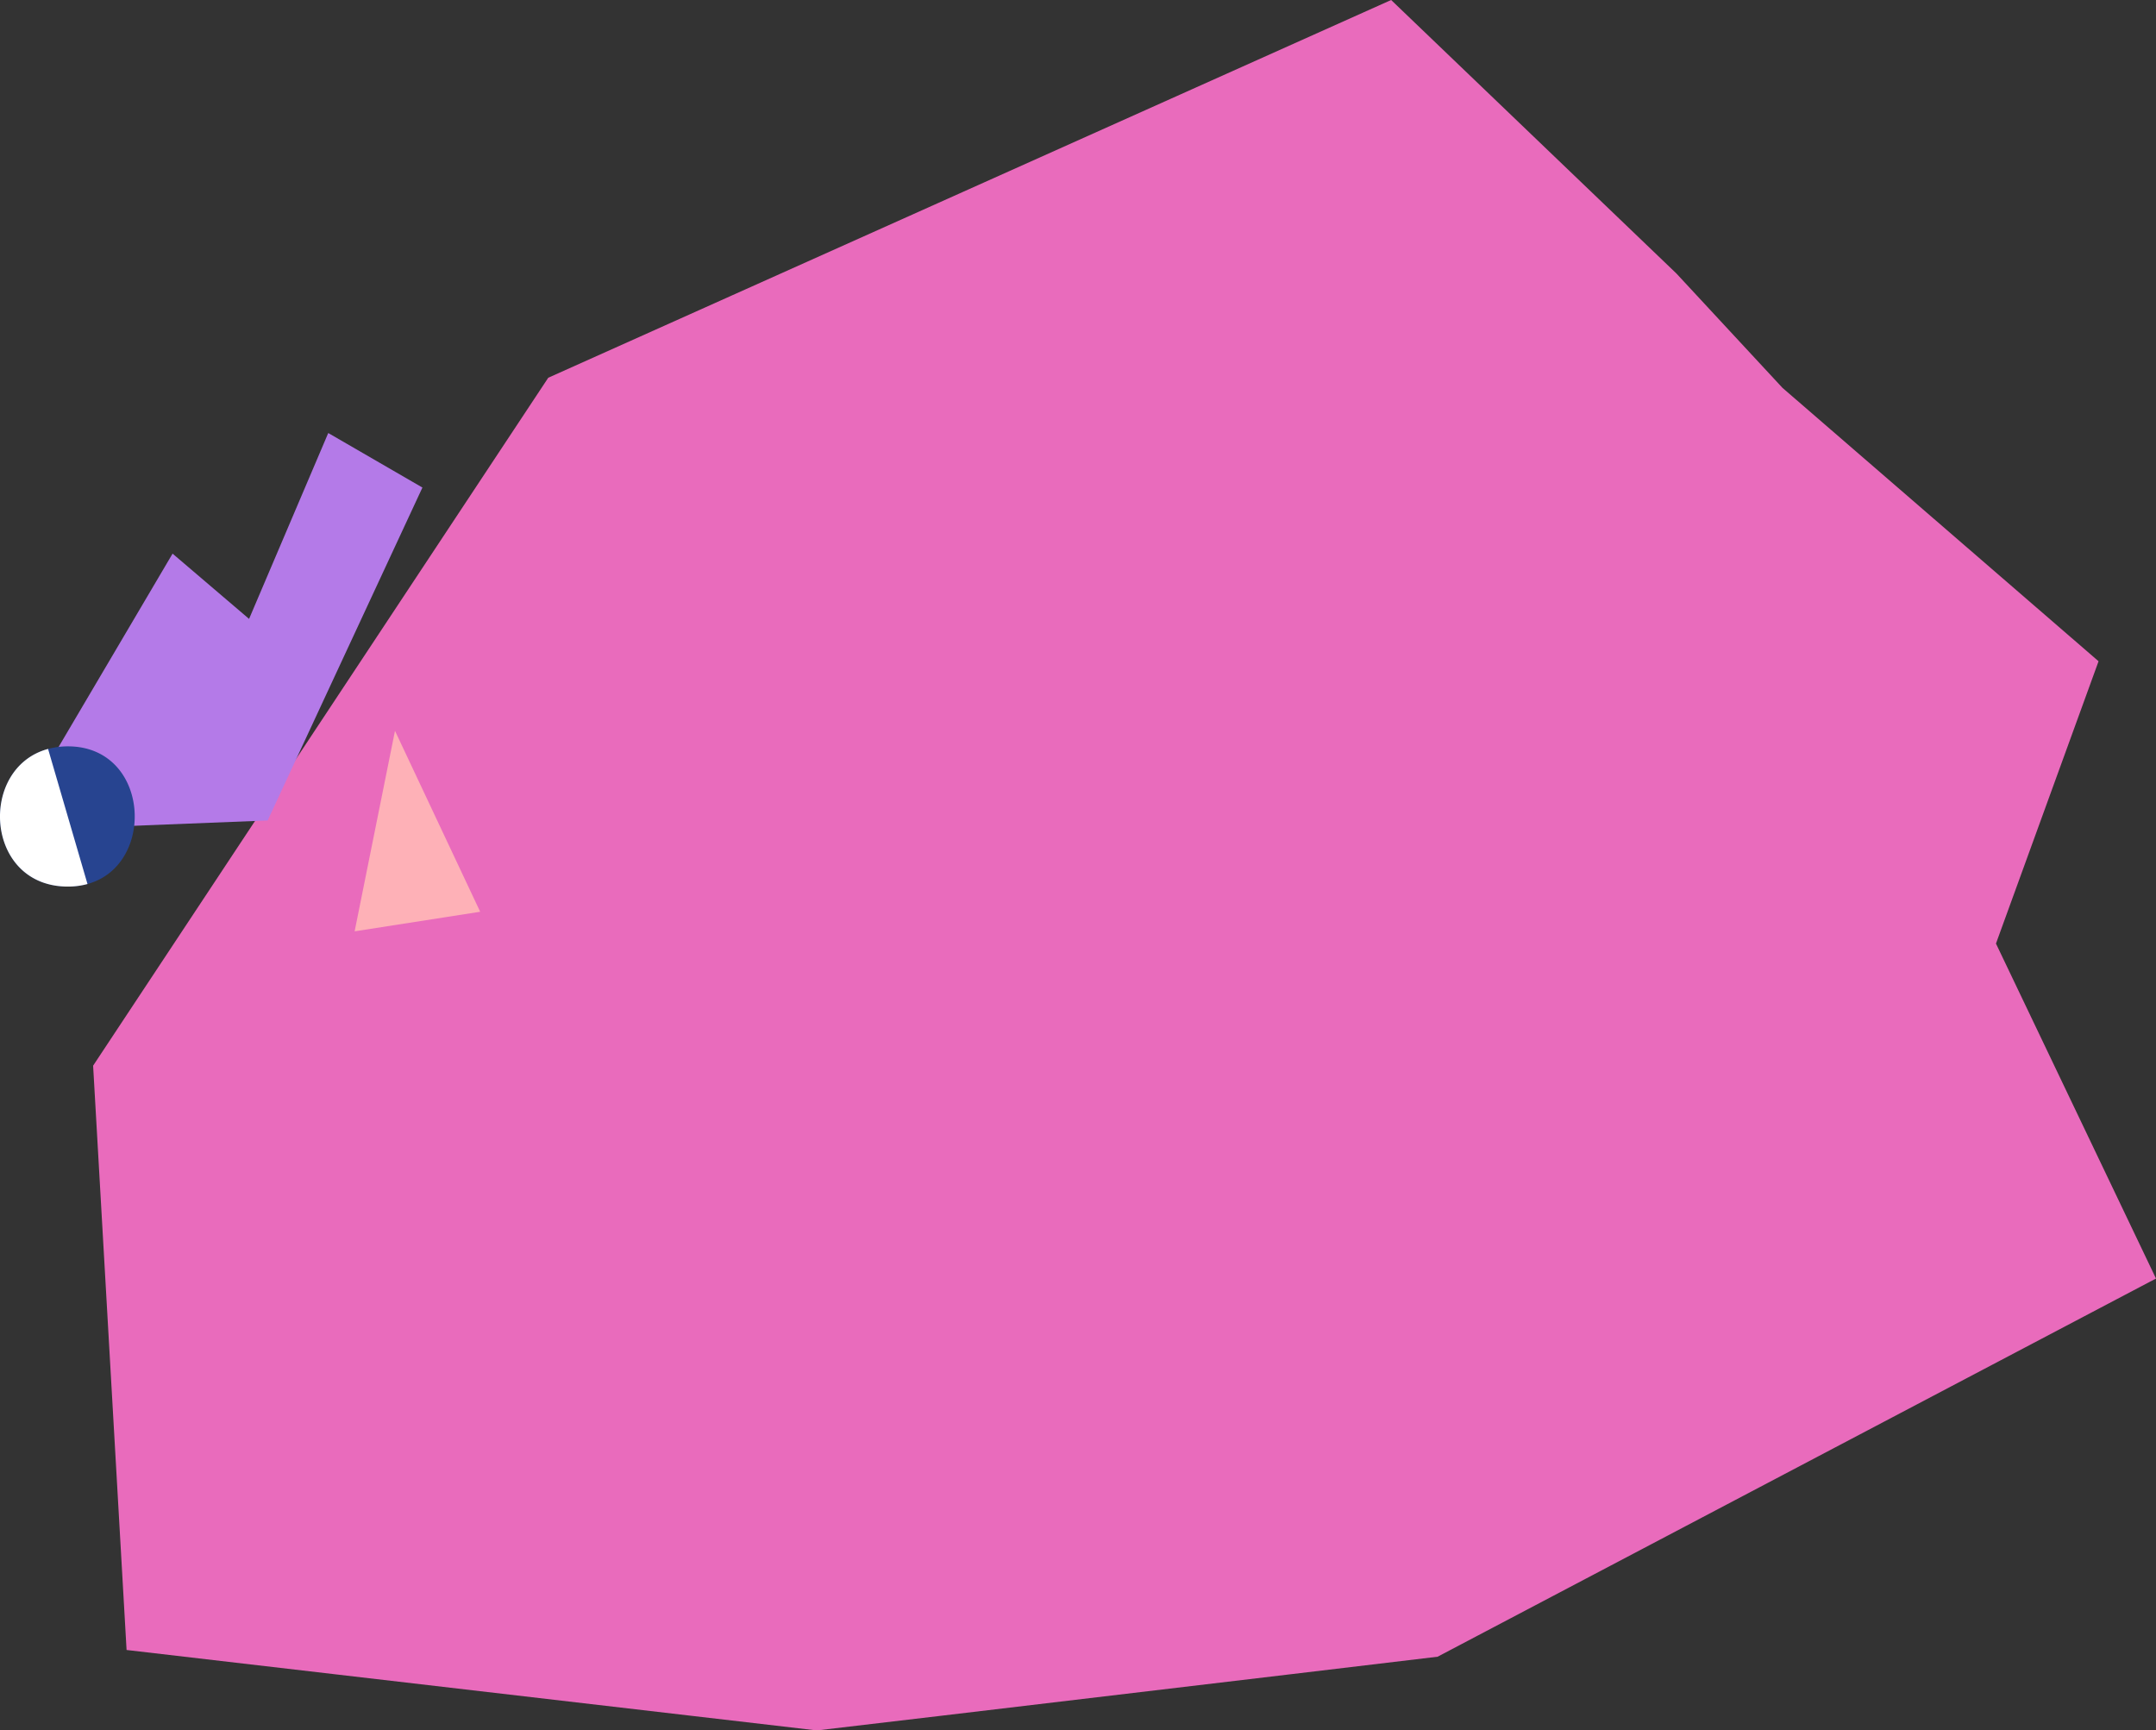 <svg xmlns="http://www.w3.org/2000/svg" viewBox="0 0 835.14 670.28"><rect x="0" y="0" width="835.14" height="670.28" fill="#333333" stroke="none"/><defs><style>.cls-1{fill:#e96bbc;}.cls-2{fill:#b47ae8;}.cls-2,.cls-3{fill-rule:evenodd;}.cls-3{fill:#feb1b7;}.cls-4{fill:#274490;}.cls-5{fill:#fff;}</style></defs><title>Pink</title><g id="Layer_2" data-name="Layer 2"><g id="Layer_5" data-name="Layer 5"><polygon class="cls-1" points="556.86 641.73 500.36 648.47 365 664.55 316.41 670.28 49.03 639.12 36.07 412.79 90.56 330.43 212.37 146.32 283.53 114.43 538.87 0 649.36 105.93 690.45 150.23 812.89 256.14 773.15 365.49 835.14 495.24 556.86 641.73"/></g><g id="txt"><path class="cls-2" d="M103.68,317.81Q73.5,319,43.33,320.2q-13.9-9.37-27.78-18.75,25.66-43.5,51.3-87l29.63,25.28q15.34-36,30.67-72,18.22,10.55,36.48,21.12Q133.68,253.32,103.68,317.81Z"/><path class="cls-3" d="M153,283.08q16.45,35,33,70.09l-48.63,7.58Q145.17,321.89,153,283.08Z"/><path class="cls-4" d="M33.89,342.42a28.75,28.75,0,0,1-7.59,1c-32.29,0-34.85-46-7.68-53.32a29.46,29.46,0,0,1,7.68-1C58.07,289.11,60.6,335.1,33.89,342.42Z"/><path class="cls-5" d="M33.89,342.42a28.75,28.75,0,0,1-7.59,1c-32.29,0-34.85-46-7.68-53.32Z"/></g></g></svg>